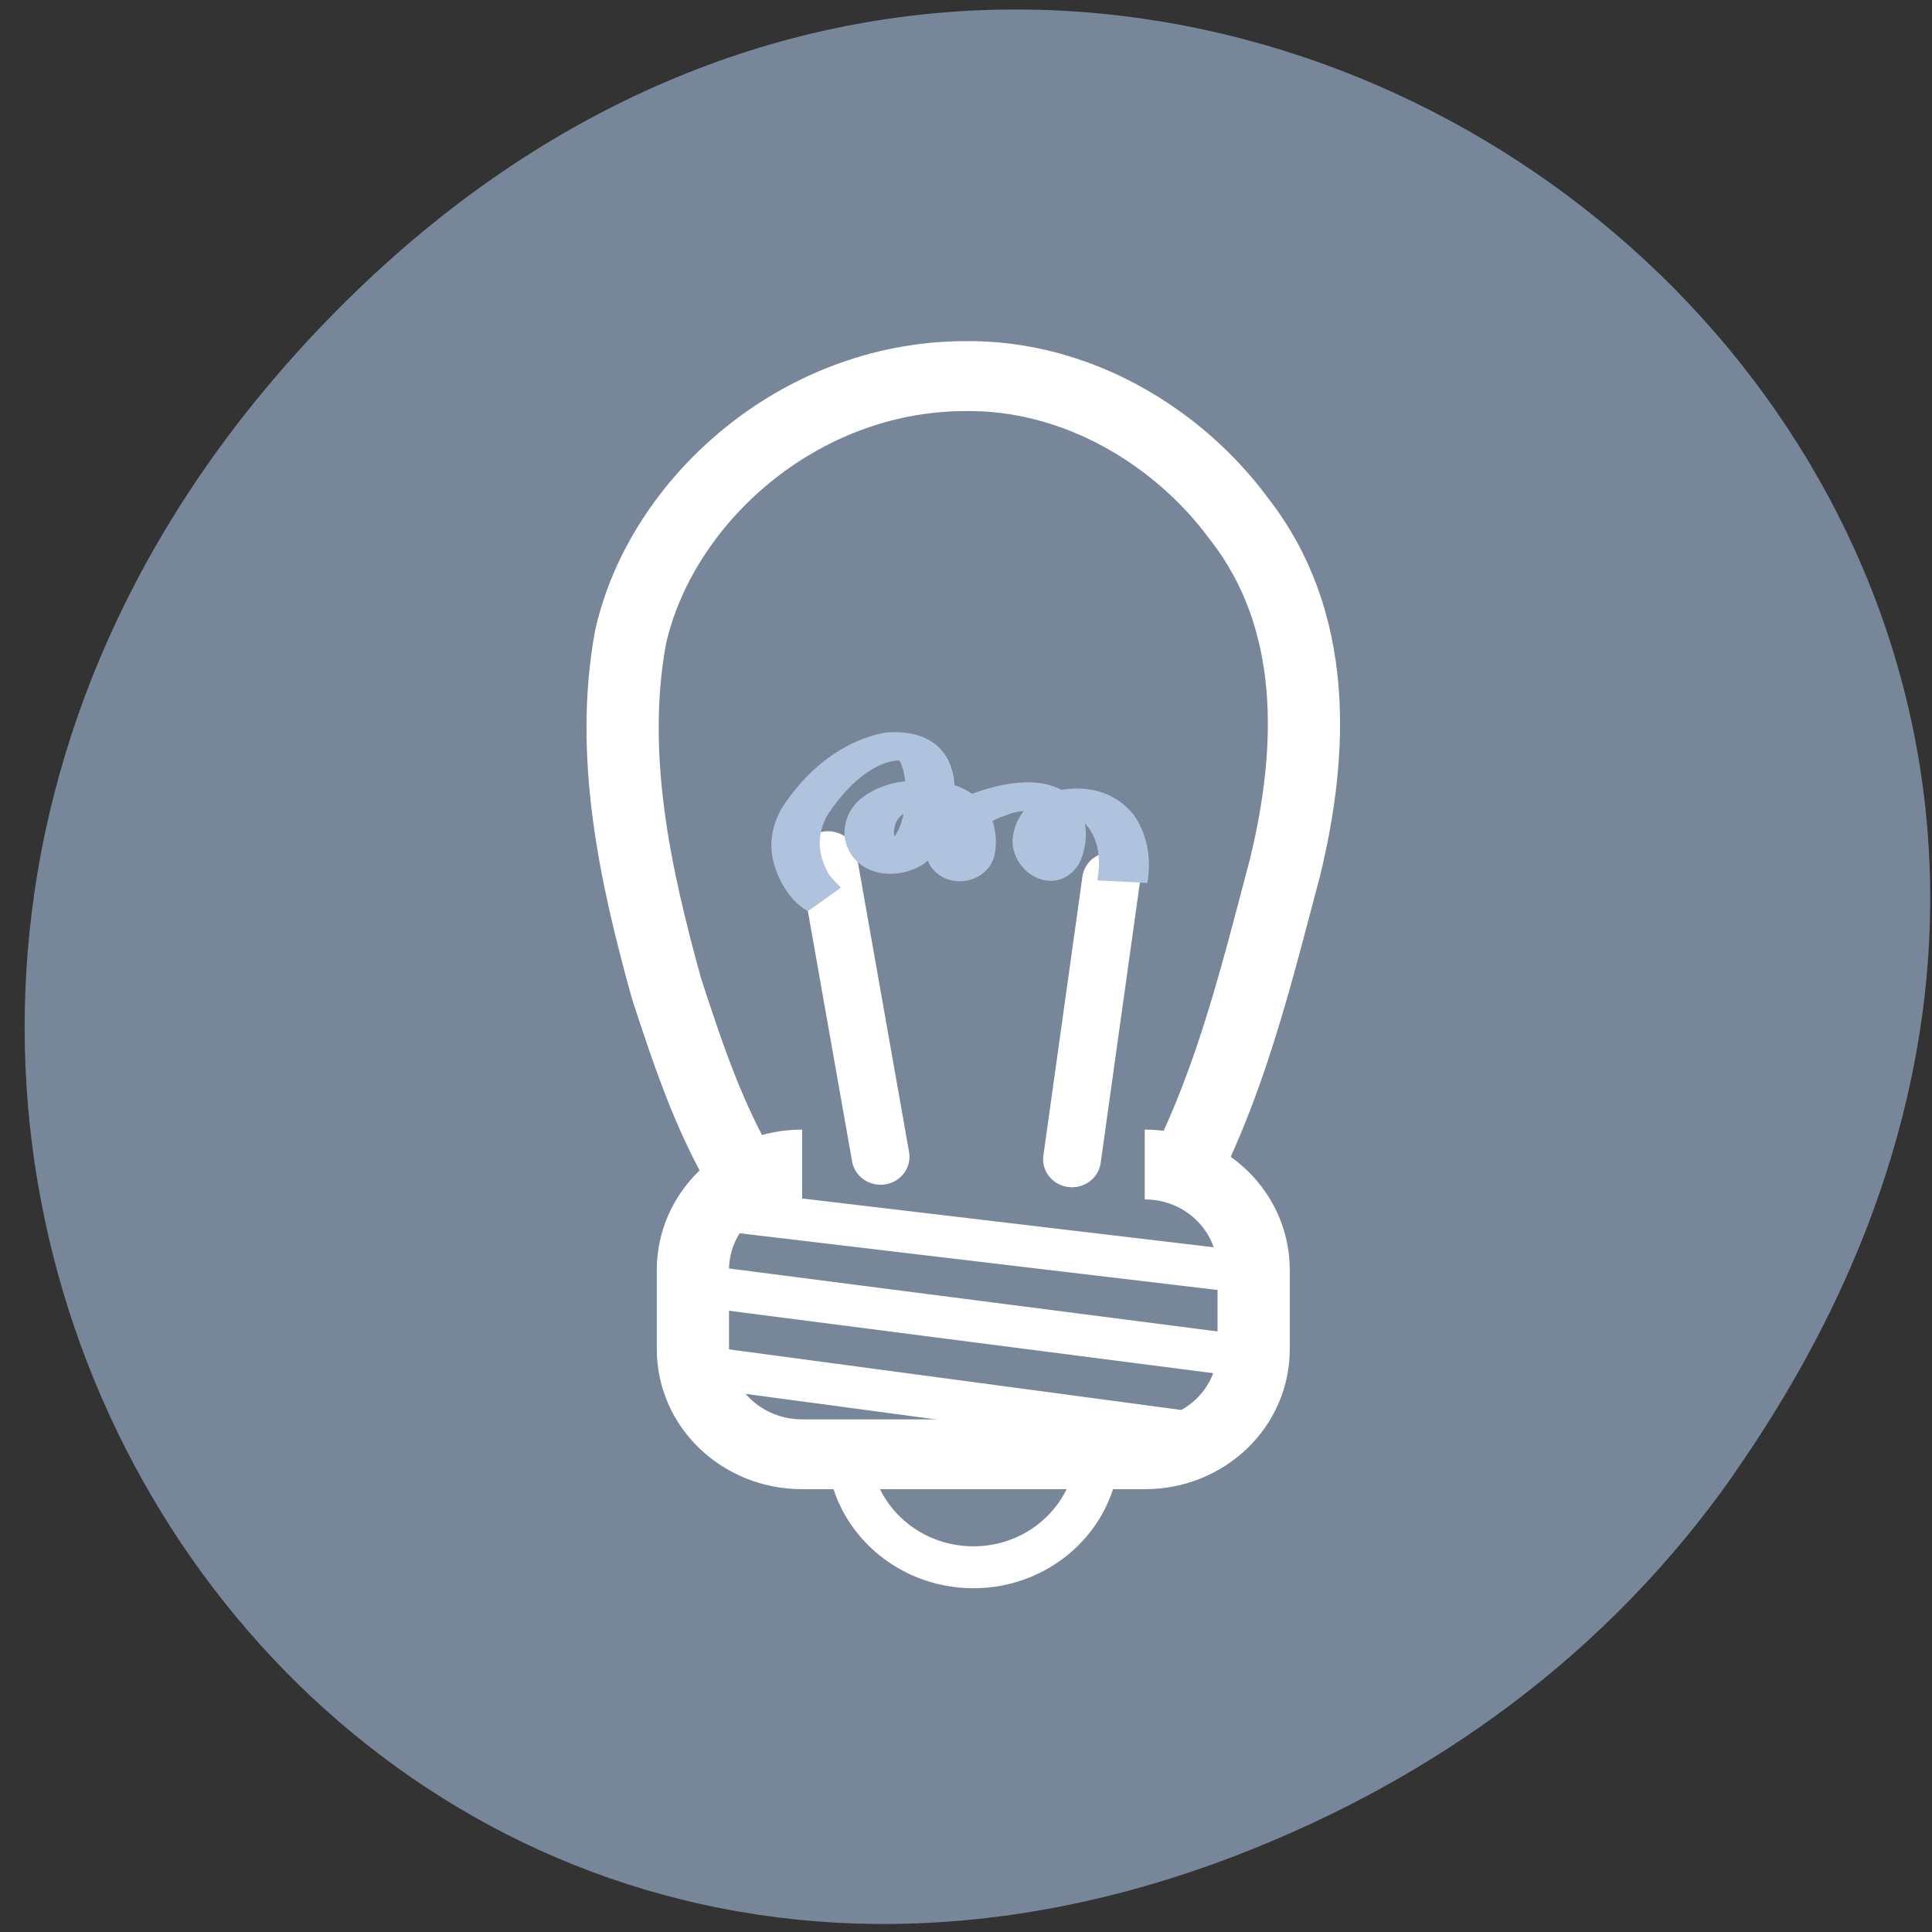 <svg xmlns="http://www.w3.org/2000/svg" viewBox="0 0 24 24"><rect x="0" y="0" width="24" height="24" fill="#333333" stroke="none"/><g style="fill:#778799"><path d="m 21.539 18.309 c 8.512 -12.16 -7.207 -24.488 -17.234 -14.574 c -9.449 9.336 -0.688 23.844 11.066 19.309 c 2.453 -0.949 4.605 -2.5 6.168 -4.73"/><g style="stroke:#fff;stroke-linejoin:round"><g style="fill-rule:evenodd"><path d="m 29.564 2.634 c -7.165 0.056 -13.09 5.611 -14.398 11.687 c -0.926 5.246 0.191 10.59 1.566 15.695 c 0.981 3.094 1.989 6.258 3.773 9.071 c 1.989 2.728 5.803 4.177 9.371 3.642 c 2.697 0 5.939 0.113 7.819 -1.955 c 3.092 -4.992 4.386 -10.674 5.803 -16.187 c 1.226 -5.189 1.457 -11.054 -2.016 -15.61 c -2.574 -3.6 -6.988 -6.441 -11.918 -6.343" transform="matrix(0.287 0 0 0.278 3.479 3.94)" style="stroke-linecap:round;stroke-width:3.125"/><path d="m 35.617 52.111 c 0 3.159 -2.555 5.722 -5.716 5.722 c -3.161 0 -5.73 -2.563 -5.73 -5.722" transform="matrix(0.271 0 0 0.262 3.989 4.317)" style="stroke-width:1.987"/><path d="m 22.05 47.015 c -2.771 0 -5.008 2.235 -5.008 5.007 v 3.74 c 0 2.772 2.237 4.992 5.008 4.992 h 15.703 c 2.771 0 4.994 -2.22 4.994 -4.992 v -3.74 c 0 -2.772 -2.223 -5.007 -4.994 -5.007" transform="matrix(0.271 0 0 0.262 3.989 2.148)" style="stroke-width:3.311"/></g><g style="stroke-linecap:round"><path d="m 18.441 40.905 l 23.93 2.936 m -25.07 0.641 l 24.811 3.308 m -24.046 0.626 l 22.14 3.07" transform="matrix(0.271 0 0 0.262 3.989 4.317)" style="stroke-width:1.987"/><path d="M 25.952 37.863 L 23.542 23.751 M 34.727 37.982 L 36.517 24.749 " transform="matrix(0.271 0 0 0.262 3.906 4.45)" style="stroke-width:2.649"/></g></g></g><path d="m 10.035 11.32 c -0.141 -0.082 -0.242 -0.203 -0.32 -0.344 c -0.168 -0.316 -0.184 -0.609 -0.008 -0.93 c 0.293 -0.457 0.73 -0.836 1.285 -0.945 c 0.52 -0.047 0.859 0.195 0.867 0.703 c -0.016 0.348 -0.102 0.707 -0.391 0.934 c -0.379 0.23 -0.898 0.121 -0.977 -0.34 c -0.02 -0.383 0.266 -0.582 0.617 -0.672 c 0.391 -0.074 0.82 -0.047 1.102 0.25 c 0.148 0.195 0.191 0.43 0.141 0.664 c -0.125 0.406 -0.734 0.414 -0.844 -0.004 c -0.062 -0.387 0.219 -0.621 0.555 -0.77 c 0.406 -0.152 0.977 -0.27 1.305 0.086 c 0.156 0.23 0.156 0.539 0.035 0.781 c -0.27 0.422 -0.816 0.141 -0.824 -0.281 c 0.016 -0.328 0.23 -0.531 0.547 -0.629 c 0.363 -0.078 0.723 0.004 0.957 0.297 c 0.137 0.195 0.191 0.41 0.191 0.645 c -0.004 0.066 -0.008 0.133 -0.02 0.203 l -0.621 -0.031 c 0.008 -0.055 0.016 -0.117 0.02 -0.176 c 0.004 -0.176 -0.027 -0.34 -0.137 -0.488 c -0.016 -0.023 -0.094 -0.117 -0.121 -0.117 c -0.141 0.008 -0.195 0.188 -0.203 0.293 c 0.004 0.066 0.02 0.109 0.039 0.168 c 0.016 0.047 -0.098 -0.051 -0.152 -0.055 c -0.094 -0.008 -0.332 0.125 -0.266 0.062 c 0.086 -0.137 0.09 -0.367 0.004 -0.504 c -0.074 -0.098 -0.285 -0.004 -0.395 0.035 c -0.188 0.078 -0.344 0.203 -0.305 0.422 c 0.016 0.055 -0.422 0.133 -0.383 0.016 c 0.043 -0.148 0.023 -0.32 -0.07 -0.445 c -0.086 -0.094 -0.188 -0.109 -0.312 -0.086 c -0.164 0.031 -0.254 0.137 -0.246 0.305 c 0.004 0.023 0.059 0.133 0.059 0.141 c -0.023 0.055 -0.234 0.023 -0.18 0.004 c 0.227 -0.133 0.266 -0.473 0.273 -0.703 c 0 -0.078 -0.047 -0.352 -0.094 -0.363 c -0.375 0.023 -0.723 0.418 -0.898 0.703 c -0.125 0.25 -0.102 0.473 0.031 0.711 c 0.035 0.055 0.164 0.176 0.148 0.168" style="fill:#b0c3de"/></svg>
